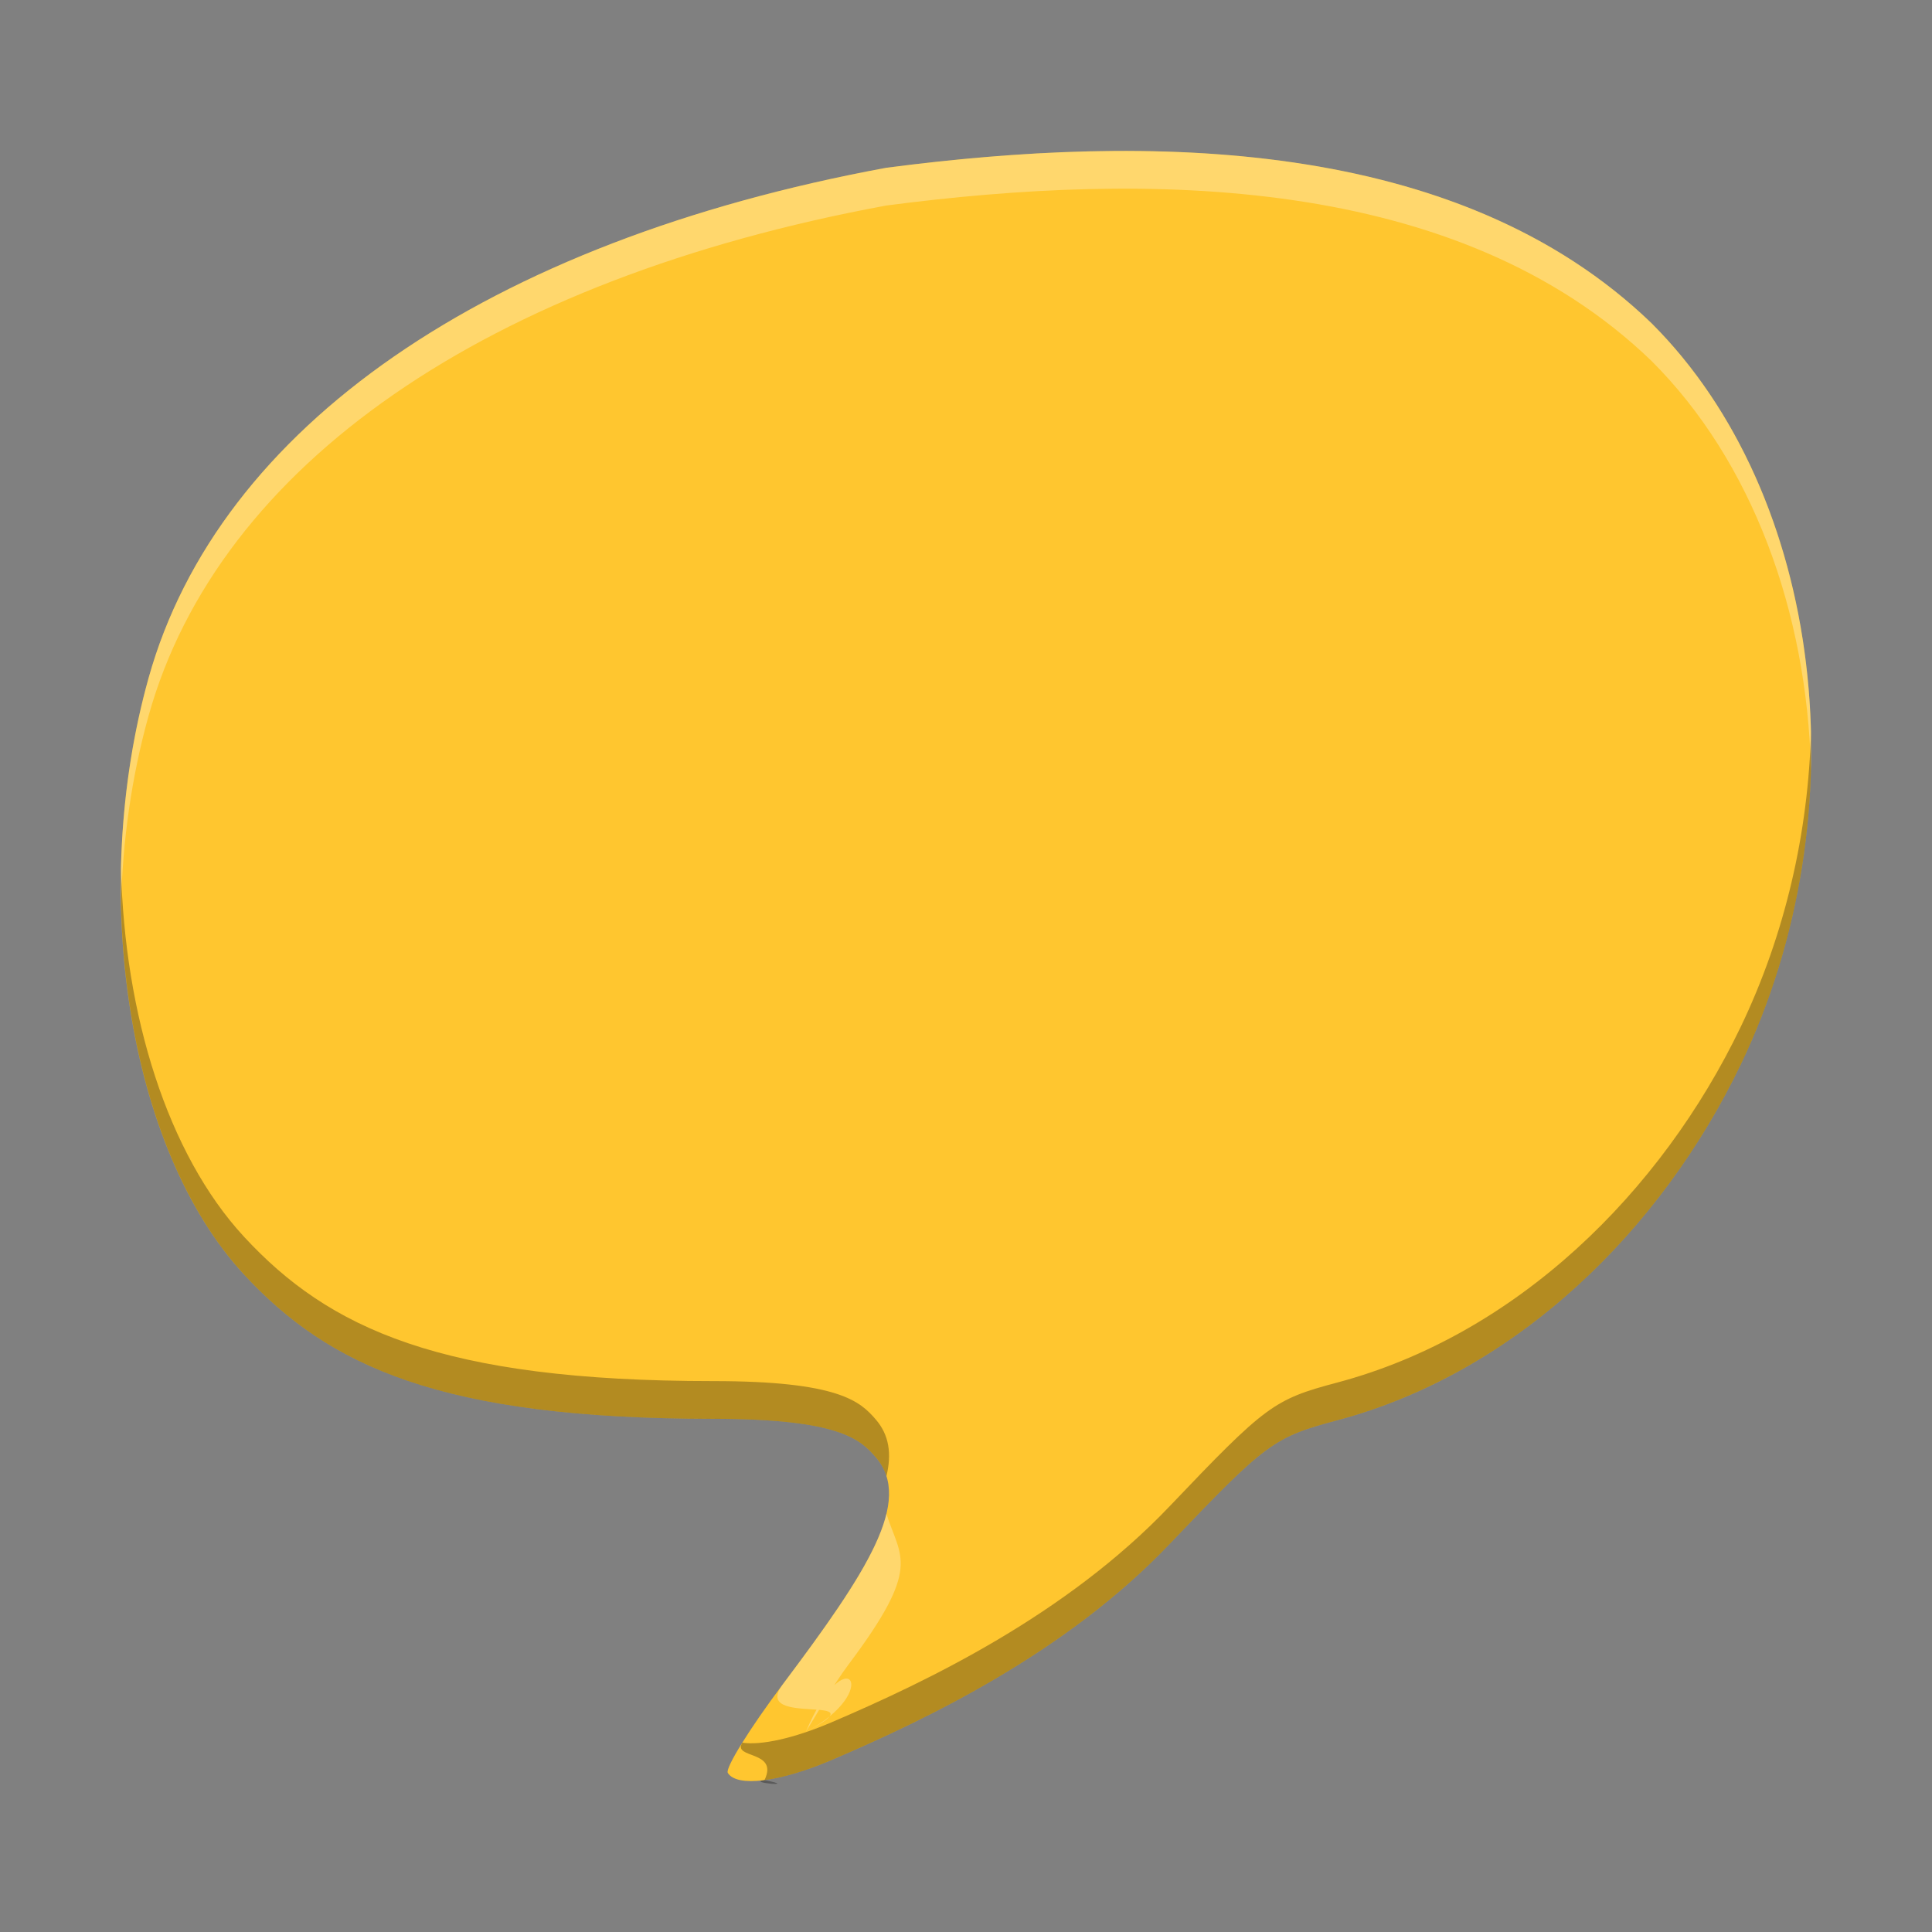<?xml version="1.0" encoding="UTF-8" standalone="no"?>
<svg
   width="512"
   height="512"
   version="1.1"
   viewBox="0 0 384 384"
   id="svg1995882"
   sodipodi:docname="yacreader.svg"
   inkscape:version="1.1.2 (0a00cf5339, 2022-02-04)"
   xmlns:inkscape="http://www.inkscape.org/namespaces/inkscape"
   xmlns:sodipodi="http://sodipodi.sourceforge.net/DTD/sodipodi-0.dtd"
   xmlns="http://www.w3.org/2000/svg"
   xmlns:svg="http://www.w3.org/2000/svg">
  <rect x="0" y="0" width="384" height="384" fill="#808080" stroke="none"/>
  <sodipodi:namedview
     id="namedview1995884"
     pagecolor="#ffffff"
     bordercolor="#666666"
     borderopacity="1.0"
     inkscape:pageshadow="2"
     inkscape:pageopacity="0.0"
     inkscape:pagecheckerboard="0"
     showgrid="false"
     inkscape:zoom="1.6152344"
     inkscape:cx="255.69045"
     inkscape:cy="256"
     inkscape:window-width="1920"
     inkscape:window-height="1051"
     inkscape:window-x="0"
     inkscape:window-y="29"
     inkscape:window-maximized="1"
     inkscape:current-layer="svg1995882" />
  <defs
     id="defs1995874">
    <clipPath
       id="clipPath1995868">
      <rect
         width="384"
         height="384"
         id="rect1995866" />
    </clipPath>
    <clipPath
       id="clipPath1995872">
      <rect
         width="384"
         height="384"
         id="rect1995870" />
    </clipPath>
  </defs>
  <path
     d="m144.66 352.38c-0.57-0.922 4.344-8.836 10.914-17.594 16.836-22.43 25.977-36.477 18.492-45.152-3.074-3.562-7.269-7.637-32.32-7.637-54.23 0-76.453-10.512-93.277-28.719-23.133-25.043-30.824-76.027-18.938-118.53 13.945-49.852 67.273-86.734 146.61-101.4 51.707-6.769 113.52-6.336 152.12 30.898 34.211 34.133 41.789 97.227 17.703 147.38-15.762 32.809-44.457 61.172-80.234 70.68-12.555 3.336-14.133 4.504-33.305 24.621-20.484 21.496-48.012 34.707-67.156 42.895-10.266 4.391-18.816 5.453-20.609 2.562z"
     fill="#ffc62f"
     id="path1995876" />
  <path
     transform="scale(0.75)"
     d="m 295.24,40.01 c -20.534,0.141 -40.989,1.92 -60.379,4.459 -105.79,19.552 -176.89,68.729 -195.48,135.2 -5.441,19.457 -7.804,40.248 -7.314,60.514 0.378,-17.046 2.765,-34.246 7.314,-50.514 18.594,-66.469 89.698,-115.65 195.48,-135.2 68.943,-9.026 151.36,-8.449 202.82,41.197 26.646,26.585 41.168,66.349 42.242,108.15 1.159,-45.397 -13.478,-89.452 -42.242,-118.15 C 400.695,49.983 347.713,39.649 295.241,40.01 Z m -60.33,361.18 c -2.67,11.092 -12.907,25.789 -27.477,45.199 -8.76,11.677 26.79,1.71 6.118,12.585 20.671,-10.874 10.711,-25.438 0,0 2.633,-4.225 7.066,-12.2 11.379,-17.949 19.466,-25.933 13.708,-28.093 9.98,-39.835 z"
     fill="#ffffff"
     opacity="0.3"
     stroke-width="1.333"
     id="path1995878"
     sodipodi:nodetypes="sccccccccssccccccc" />
  <path
     transform="scale(0.75)"
     d="m 479.93,193.82 c -0.679,26.595 -6.775,53.649 -18.639,78.35 -21.016,43.745 -59.275,81.563 -106.98,94.24 -16.74,4.448 -18.844,6.005 -44.406,32.828 -27.313,28.661 -64.015,46.277 -89.541,57.193 -9.96,4.26 -18.691,6.155 -23.639,5.394 -2.716,4.357 9.719,1.905 5.877,9.927 9.719,1.905 -4.974,0.649 0,0 4.83,-0.63 11.018,-2.437 17.761,-5.321 25.526,-10.917 62.229,-28.532 89.541,-57.193 25.562,-26.823 27.667,-28.38 44.406,-32.828 47.703,-12.677 85.963,-50.495 106.98,-94.24 13.355,-27.805 19.403,-58.593 18.639,-88.35 z M 32.07,230.183 c -0.939,42.336 10.575,83.724 32.564,107.53 22.432,24.276 52.062,38.291 124.37,38.291 33.401,0 38.995,5.432 43.094,10.182 1.326,1.537 2.249,3.205 2.82,5.004 1.444,-5.998 0.682,-10.944 -2.82,-15.004 -4.099,-4.75 -9.693,-10.182 -43.094,-10.182 -72.307,0 -101.94,-14.015 -124.37,-38.291 -20.254,-21.927 -31.628,-58.769 -32.564,-97.529 z"
     opacity="0.3"
     stroke-width="1.333"
     id="path1995880"
     sodipodi:nodetypes="cccccccsccccccccscccscsc" />
</svg>
